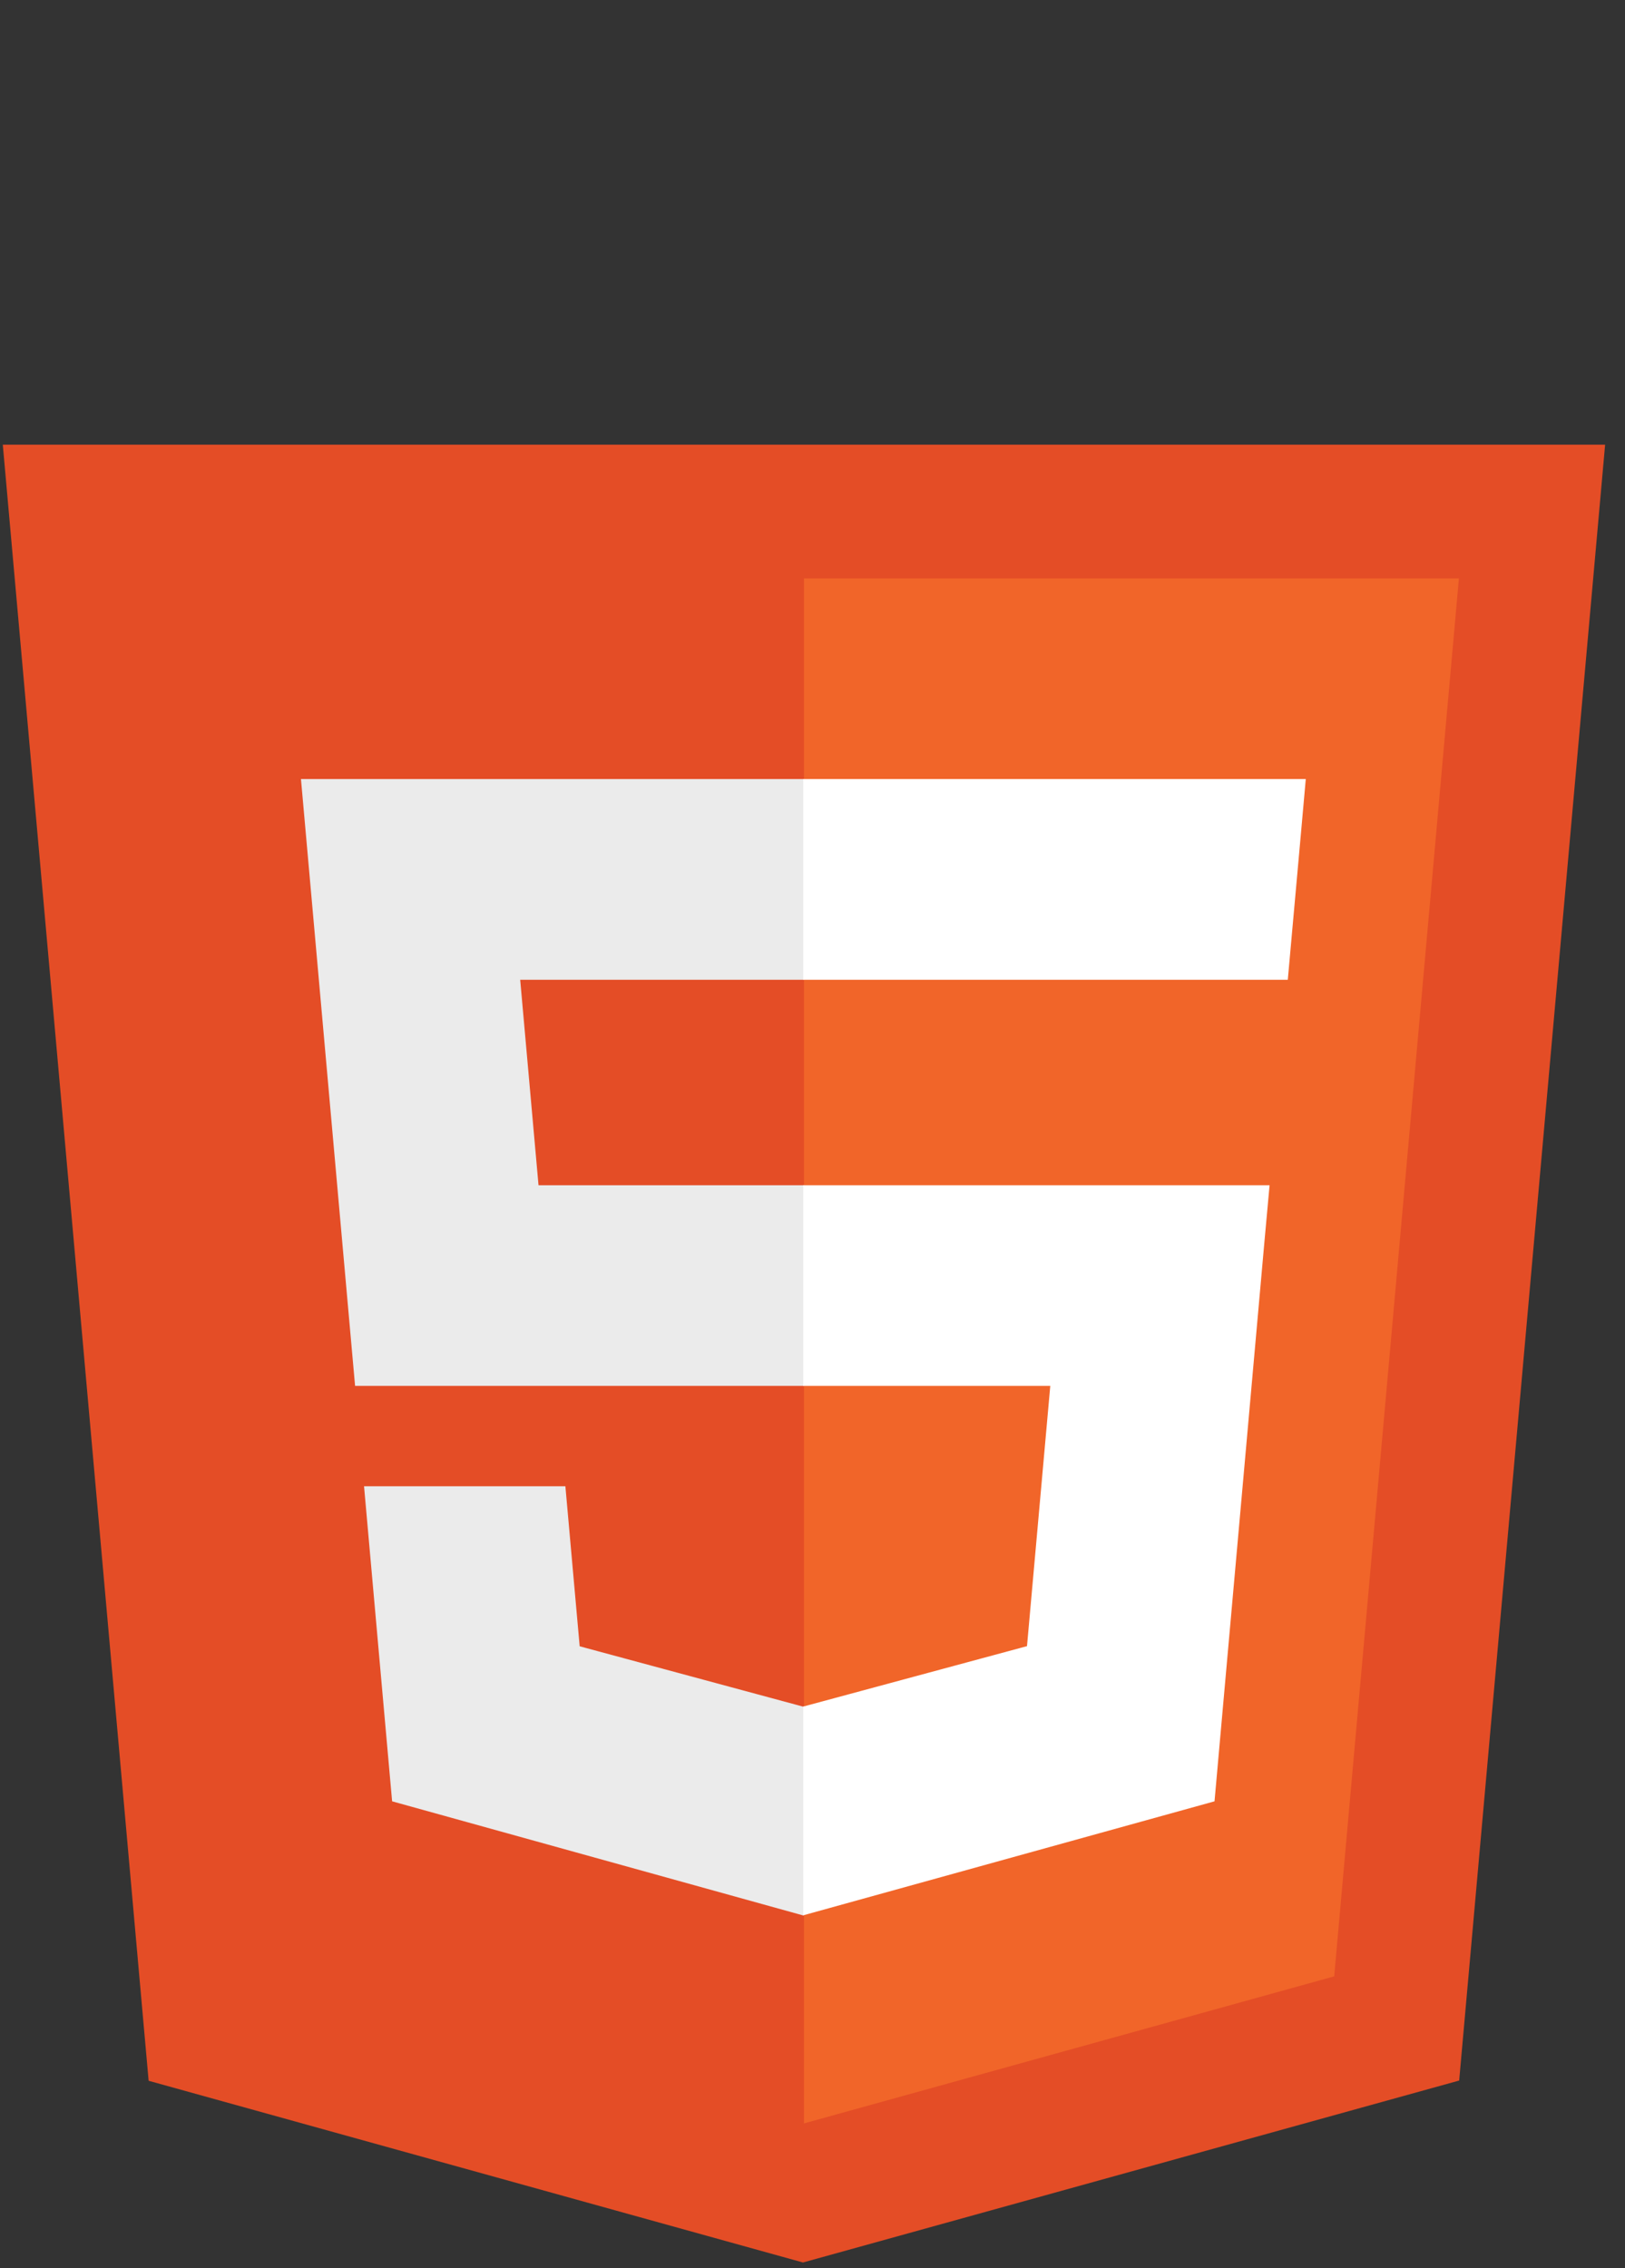 <svg width="43" height="60" viewBox="0 0 43 60" fill="none" xmlns="http://www.w3.org/2000/svg">
<rect x="0" y="0" width="43" height="60" fill="#333333" stroke="none"/>
<g clip-path="url(#clip0)">
<path d="M42.474 11.762L38.612 55.035L21.248 59.848L3.933 55.041L0.074 11.762H42.474Z" fill="#E44D26"/>
<path d="M21.274 56.169L35.305 52.279L38.605 15.3H21.274V56.169Z" fill="#F16529"/>
<path d="M13.765 25.917H21.274V20.608H7.964L8.091 22.033L9.396 36.66H21.274V31.352H14.25L13.765 25.917Z" fill="#EBEBEB"/>
<path d="M14.961 39.315H9.633L10.376 47.649L21.25 50.667L21.274 50.661V45.138L21.251 45.144L15.339 43.548L14.961 39.315Z" fill="#EBEBEB"/>
<path d="M21.256 36.66H27.792L27.176 43.544L21.256 45.142V50.664L32.138 47.649L32.218 46.752L33.465 32.777L33.595 31.352H21.256V36.66Z" fill="white"/>
<path d="M21.256 25.904V25.917H34.077L34.184 24.724L34.426 22.033L34.553 20.608H21.256V25.904V25.904Z" fill="white"/>
</g>
<defs>
<clipPath id="clip0">
<rect width="42.548" height="60" fill="white"/>
</clipPath>
</defs>
</svg>
